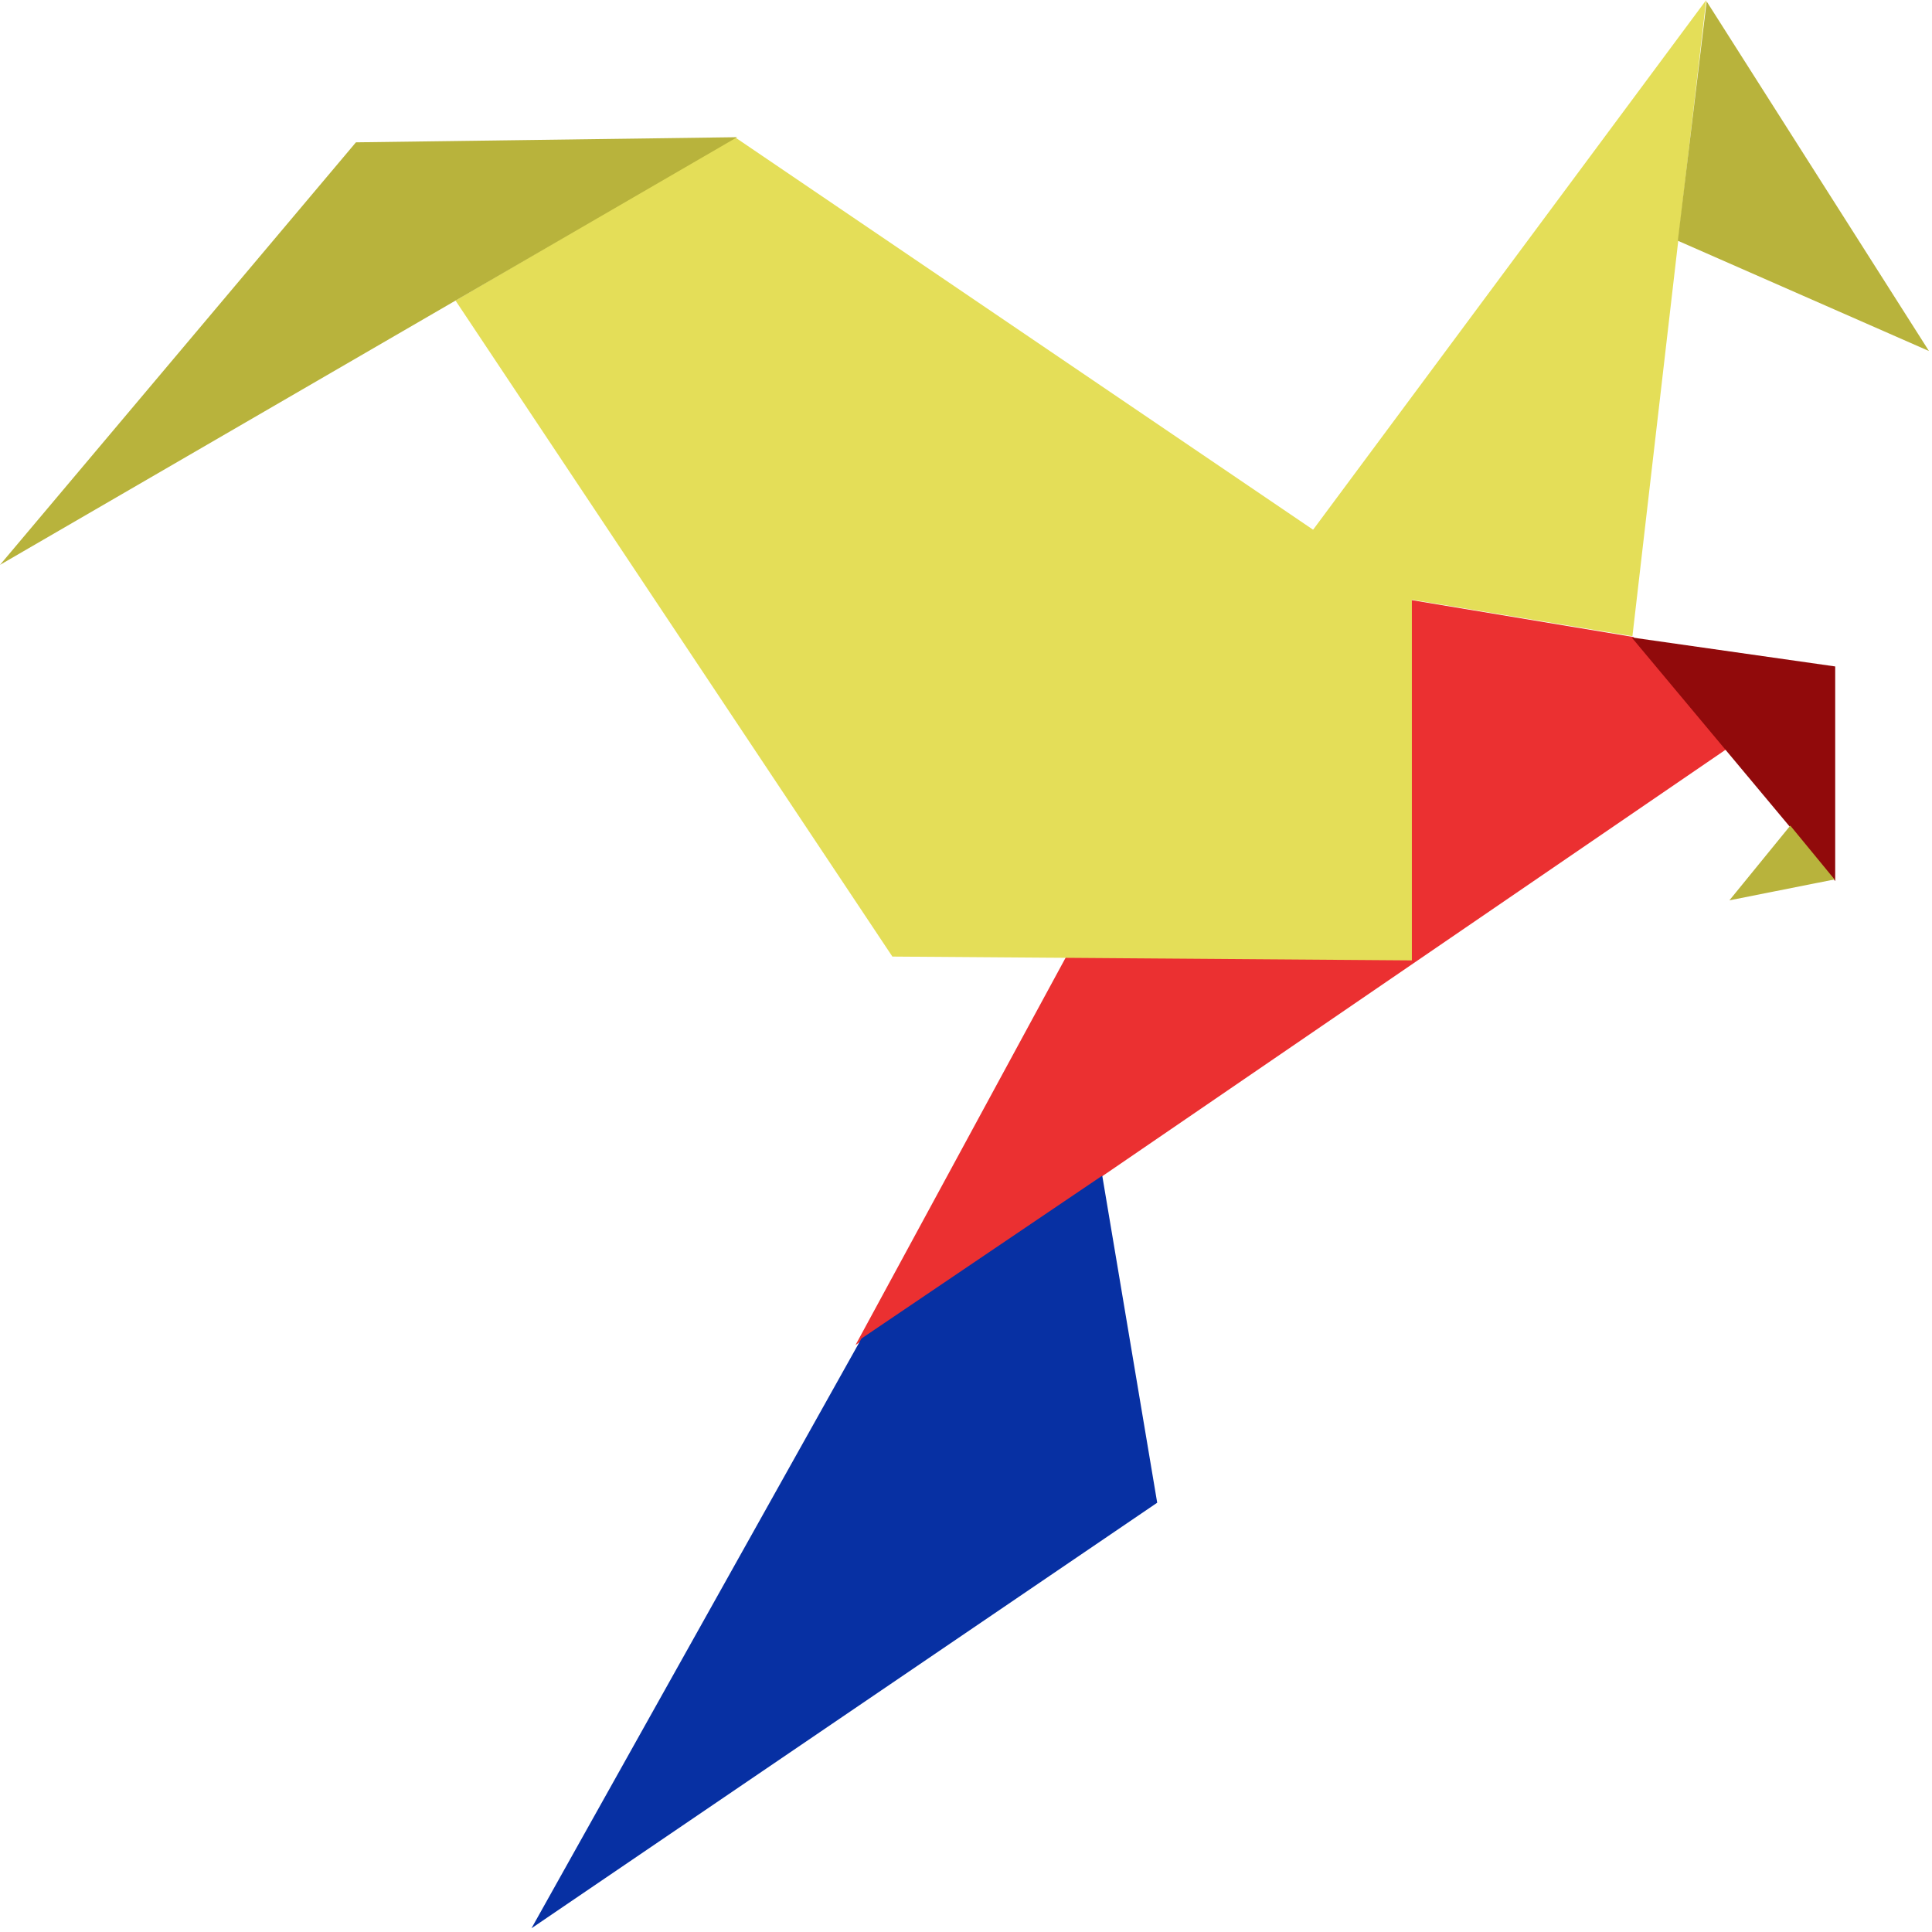 <?xml version="1.0" encoding="UTF-8"?>
<svg width="273px" height="273px" viewBox="0 0 273 273" version="1.1" xmlns="http://www.w3.org/2000/svg" xmlns:xlink="http://www.w3.org/1999/xlink">
    <!-- Generator: Sketch 44.1 (41455) - http://www.bohemiancoding.com/sketch -->
    <title>JsConf Iso</title>
    <desc>Created with Sketch.</desc>
    <defs></defs>
    <g id="JS-Conf-V2" stroke="none" stroke-width="1" fill="none" fill-rule="evenodd">
        <g id="Menu-Fixed" transform="translate(-188, -35)">
            <g id="menu-fixed" transform="translate(188, 35)">
                <g id="Logo-JsConf">
                    <g id="JsConf-Iso">
                        <polygon id="Cuerpo" fill="#EB3031" points="120.891 190.055 179.766 81.518 230.825 90.015 244.008 105.822"></polygon>
                        <polygon id="Ala-derecha" fill="#E4DE58" points="199.504 84.327 103.843 19.387 64.364 42.466 126.097 135.168 199.504 135.708"></polygon>
                        <polygon id="Sombra-ala-derecha" fill="#B8B33C" points="104.161 19.387 0 79.818 50.295 20.112"></polygon>
                        <polygon id="Ala-izquierda" fill="#E4DE58" points="241.086 0.015 230.668 89.899 199.563 84.75 185.46 74.97"></polygon>
                        <polygon id="Sombra-ala-iz" fill="#B8B33C" points="241.157 0.197 272.569 49.599 237.083 34.016"></polygon>
                        <polygon id="Cabeza" fill="#910A0B" points="230.562 90.073 259.322 94.172 259.322 124.496"></polygon>
                        <polygon id="Cola" fill="#0730A3" points="121.727 189.141 75.102 272.473 163.517 212.341 155.753 166.125"></polygon>
                        <polygon id="Pico" fill="#B8B33C" points="259.228 124.268 244.374 127.22 252.977 116.664"></polygon>
                    </g>
                </g>
            </g>
        </g>
    </g>
</svg>
